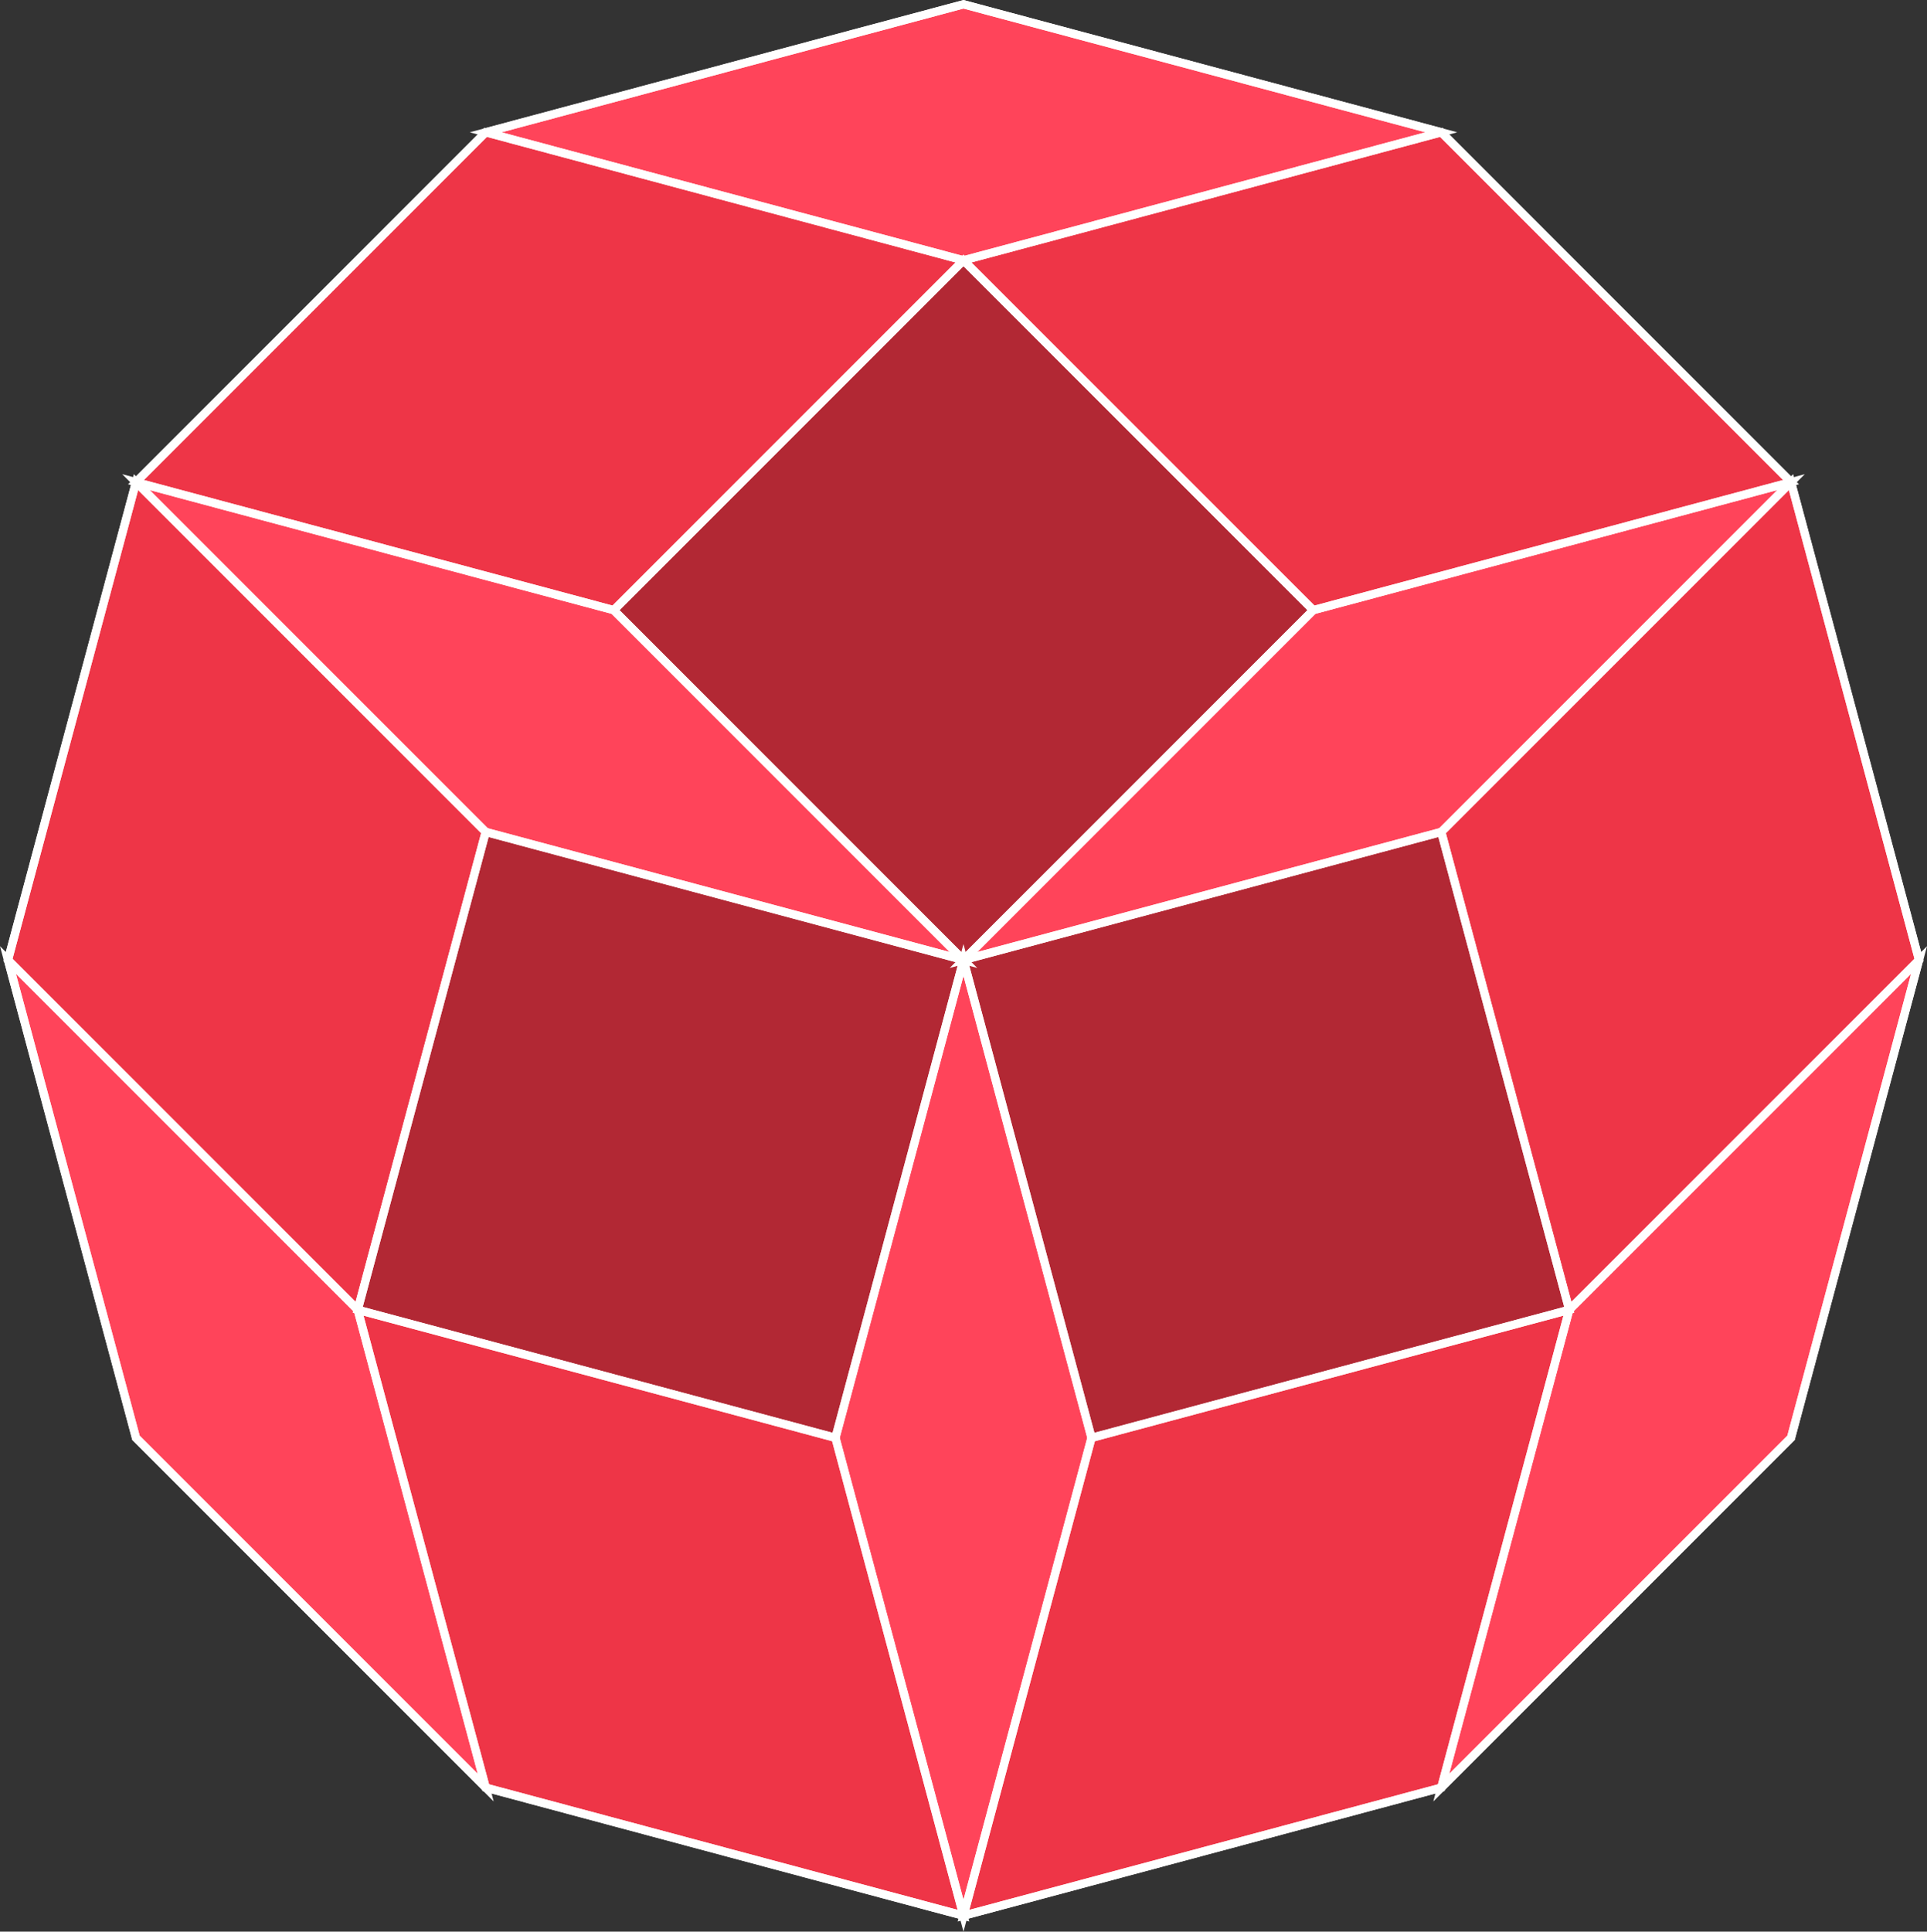 <?xml version="1.0" encoding="UTF-8"?>
<svg id="Calque_1" data-name="Calque 1" xmlns="http://www.w3.org/2000/svg" viewBox="0 0 467.51 468.54">
  <rect x="0" y="0" width="467.51" height="468.54" fill="#333333" stroke="none"/>
  <defs>
    <style>
      .cls-1 {
        fill: #ff445a;
      }

      .cls-2 {
        fill: #b22834;
      }

      .cls-3 {
        fill: #ee3547;
      }

      .cls-4 {
        fill: none;
        stroke: #fff;
        stroke-miterlimit: 10;
        stroke-width: 2px;
      }
    </style>
  </defs>
  <g>
    <polygon class="cls-1" points="233.75 232.86 318.61 148 434.52 116.95 349.67 201.8 233.75 232.86"/>
    <polygon class="cls-1" points="349.67 433.62 380.72 317.71 465.58 232.86 434.52 348.77 349.67 433.62"/>
    <polygon class="cls-1" points="233.75 464.68 202.7 348.77 233.75 232.86 264.81 348.77 233.75 464.68"/>
    <polygon class="cls-1" points="117.84 433.62 32.99 348.77 1.93 232.86 86.78 317.71 117.84 433.62"/>
    <polygon class="cls-1" points="233.75 232.86 117.84 201.8 32.99 116.95 148.9 148 233.75 232.86"/>
    <polygon class="cls-3" points="233.75 464.68 264.81 348.77 380.72 317.71 349.67 433.62 233.75 464.68"/>
    <polygon class="cls-3" points="380.72 317.71 349.67 201.8 434.52 116.95 465.58 232.86 380.72 317.71"/>
    <polygon class="cls-3" points="86.78 317.71 1.93 232.86 32.99 116.95 117.84 201.8 86.78 317.71"/>
    <polygon class="cls-3" points="86.78 317.71 202.7 348.77 233.75 464.68 117.84 433.62 86.78 317.71"/>
    <rect class="cls-2" x="173.75" y="88" width="120" height="120" transform="translate(-36.19 208.64) rotate(-45)"/>
    <rect class="cls-2" x="247.24" y="215.28" width="120" height="120" transform="translate(-60.78 88.9) rotate(-15)"/>
    <rect class="cls-2" x="100.27" y="215.28" width="120" height="120" transform="translate(-147.12 358.84) rotate(-75)"/>
    <polygon class="cls-3" points="233.75 63.15 349.67 32.09 434.52 116.95 318.61 148 233.75 63.15"/>
    <polygon class="cls-3" points="32.99 116.95 117.84 32.09 233.75 63.15 148.9 148 32.99 116.95"/>
    <polygon class="cls-1" points="117.84 32.09 233.75 1.04 349.67 32.09 233.75 63.15 117.84 32.09"/>
  </g>
  <polygon class="cls-4" points="434.52 116.95 349.67 32.09 233.75 1.04 117.84 32.09 32.99 116.95 1.93 232.86 32.99 348.77 117.84 433.62 233.75 464.68 349.67 433.62 434.52 348.77 465.58 232.86 434.52 116.95"/>
  <polygon class="cls-4" points="233.75 232.86 318.61 148 434.52 116.95 349.67 201.8 233.75 232.86"/>
  <polygon class="cls-4" points="349.67 433.62 380.72 317.71 465.58 232.86 434.52 348.77 349.67 433.62"/>
  <polygon class="cls-4" points="233.75 464.68 202.7 348.77 233.75 232.86 264.81 348.77 233.75 464.68"/>
  <polygon class="cls-4" points="117.84 433.62 32.99 348.77 1.93 232.86 86.78 317.71 117.84 433.62"/>
  <polygon class="cls-4" points="233.75 232.86 117.84 201.8 32.99 116.95 148.9 148 233.75 232.86"/>
  <polygon class="cls-4" points="233.75 464.68 264.81 348.77 380.72 317.71 349.67 433.62 233.75 464.68"/>
  <polygon class="cls-4" points="380.72 317.71 349.67 201.8 434.52 116.95 465.58 232.86 380.72 317.71"/>
  <polygon class="cls-4" points="86.78 317.71 1.93 232.86 32.99 116.95 117.84 201.8 86.78 317.71"/>
  <polygon class="cls-4" points="86.78 317.71 202.7 348.77 233.75 464.68 117.84 433.62 86.78 317.71"/>
  <rect class="cls-4" x="173.75" y="88" width="120" height="120" transform="translate(-36.19 208.64) rotate(-45)"/>
  <rect class="cls-4" x="247.24" y="215.28" width="120" height="120" transform="translate(-60.78 88.9) rotate(-15)"/>
  <rect class="cls-4" x="100.27" y="215.28" width="120" height="120" transform="translate(-147.12 358.84) rotate(-75)"/>
  <polygon class="cls-4" points="233.75 63.15 349.67 32.09 434.52 116.95 318.61 148 233.75 63.15"/>
  <polygon class="cls-4" points="32.99 116.95 117.84 32.09 233.75 63.15 148.9 148 32.99 116.95"/>
  <polygon class="cls-4" points="117.84 32.09 233.75 1.04 349.67 32.09 233.75 63.15 117.84 32.09"/>
</svg>